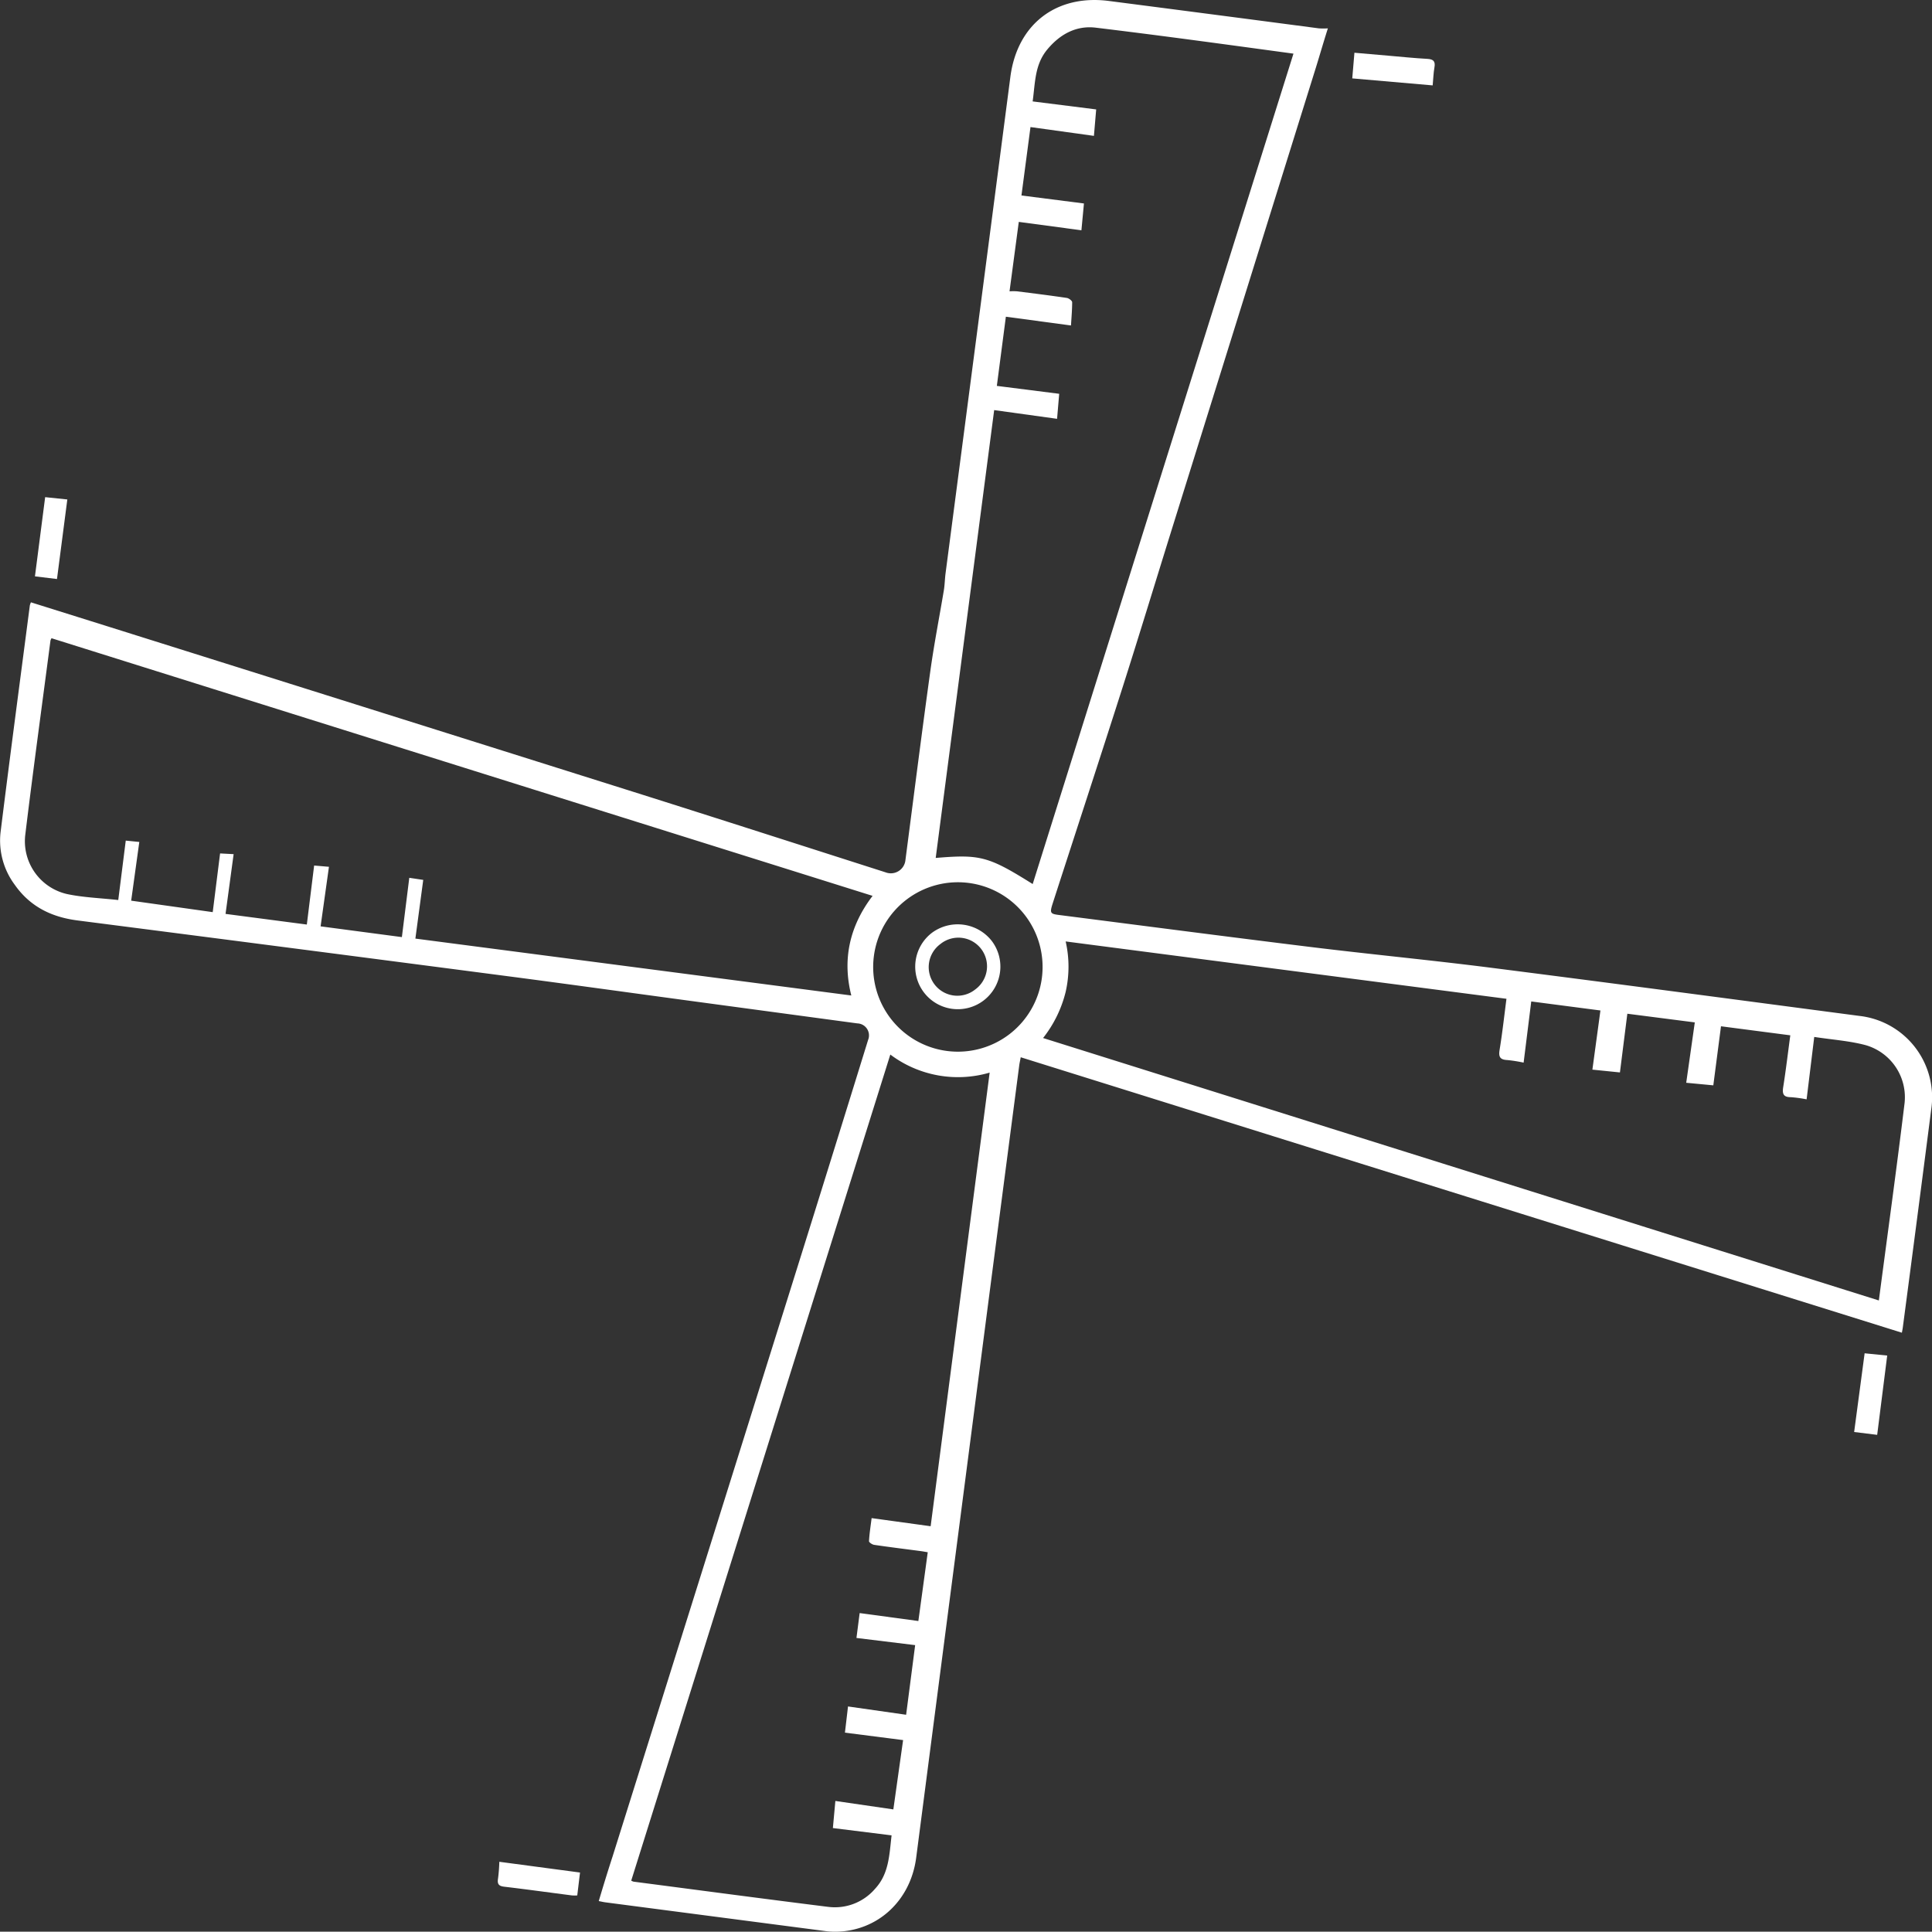 <svg xmlns="http://www.w3.org/2000/svg" viewBox="0 0 427.86 427.79"><rect x="0" y="0" width="427.86" height="427.79" fill="#333333" stroke="none"/><defs><style>.cls-1{fill:#fff;}</style></defs><title>Asset 29</title><g id="Layer_2" data-name="Layer 2"><g id="Layer_1-2" data-name="Layer 1"><path class="cls-1" d="M6.85,133.39l16.81,5.27Q82,157,140.36,175.39c18.6,5.87,37.16,11.85,55.74,17.79a3.25,3.25,0,0,0,4.42-2.73c1.82-13.92,3.57-27.85,5.5-41.76.83-6,2-11.95,3-17.93.21-1.27.22-2.56.39-3.84Q216.6,72,223.76,17C225.29,5.34,233.94-1.31,245.63.22q23.22,3,46.44,6.06a14.57,14.57,0,0,0,2,0c-1,3.15-1.78,5.87-2.62,8.58q-15.93,51.05-31.86,102.1c-3.64,11.67-7.19,23.36-10.9,35-5.14,16.1-10.4,32.15-15.6,48.23-.63,2-.48,2.2,1.43,2.44,18.55,2.37,37.09,4.8,55.65,7.08,13.18,1.62,26.41,2.88,39.58,4.55,27.35,3.48,54.68,7.12,82,10.72a18.14,18.14,0,0,1,15.94,20.68q-3.1,24.14-6.29,48.28c-.05.39-.13.77-.21,1.2l-195.14-61c-.15.82-.28,1.35-.34,1.88q-3.21,24.56-6.41,49.11-8.2,63.13-16.4,126.26c-1.25,9.6-8.61,16.32-17.88,16.41a17,17,0,0,1-2.35-.16l-48.61-6.35c-.43-.06-.85-.16-1.46-.28,1-3.36,2-6.62,3.06-9.87Q155.35,348.43,175,285.72q8.68-27.7,17.25-55.42a2.66,2.66,0,0,0-2.39-3.66l-37.73-5.09c-13.31-1.8-26.61-3.65-39.92-5.39q-47.52-6.21-95.05-12.32c-5.76-.74-10.49-3.06-13.88-7.88A16.37,16.37,0,0,1,.12,184.35c2.08-16.77,4.31-33.53,6.49-50.29A4.35,4.35,0,0,1,6.85,133.39Zm186.37,65L11.41,141.34a2.64,2.64,0,0,0-.23.5c-1.87,14.31-3.83,28.61-5.57,42.93A12,12,0,0,0,14.86,198c3.6.76,7.34.88,11.33,1.32l1.66-13.16,3,.3-1.8,13L47.11,202l1.63-13,3,.16-1.79,13.23,18,2.36,1.62-13.07,3.28.28L71,205.15l18,2.38,1.64-13.13,3.09.46-1.74,13,96.54,12.6C186.53,212.54,188.09,205.17,193.22,198.43ZM358.75,237.5l-6.1-.62,1.78-13.1-15.32-2-1.69,13.55a32.41,32.41,0,0,0-3.59-.57c-1.51-.07-2-.59-1.74-2.18.63-3.87,1.06-7.77,1.53-11.39L236,208.49a25.12,25.12,0,0,1,0,11.17,26.81,26.81,0,0,1-5,10.22L416.09,288c1.93-14.7,3.93-29.16,5.69-43.65a12,12,0,0,0-8.64-12.9c-3.55-.94-7.27-1.19-11.36-1.81l-1.69,13.82a29,29,0,0,0-3.51-.48c-1.64,0-1.91-.75-1.67-2.24.61-3.87,1.07-7.76,1.57-11.46l-15.35-2-1.7,13.08-6-.57,1.9-13.37-14.94-1.92ZM220.17,90.82,207.22,190c9.89-.83,11.68-.36,21.48,5.78L286.45,11.88c-14.72-2-29.23-4-43.77-5.75-4.36-.53-7.95,1.46-10.75,4.83s-2.66,7.34-3.24,11.5l14.07,1.77-.5,5.86-14.05-1.95-2,15.15,13.84,1.77L239.49,51l-13.87-1.86-2.05,15.38a10.88,10.88,0,0,1,1.69,0c3.68.46,7.35.92,11,1.46.45.07,1.17.61,1.18.95,0,1.6-.14,3.21-.26,5.15l-14.42-1.94-2,15.32,13.81,1.75-.47,5.54Zm-1,146.72a24.94,24.94,0,0,1-22-4L139.79,416.49a2.9,2.9,0,0,0,.51.22c14.36,1.87,28.72,3.79,43.09,5.58a11.71,11.71,0,0,0,10.4-4c3.09-3.32,3.15-7.5,3.66-11.83l-13-1.62.55-6,12.84,1.87L200,385.36l-12.88-1.65.68-5.8,12.87,1.84,2-15.42-13-1.59.71-5.51,13,1.76,2.08-15.23c-.43-.07-1-.18-1.52-.25-3.45-.46-6.91-.88-10.35-1.39-.43-.06-1.15-.55-1.14-.81.09-1.65.35-3.29.58-5.11L206.1,338ZM227,202.7A18.76,18.76,0,1,0,223.59,229,18.77,18.77,0,0,0,227,202.7Z"/><path class="cls-1" d="M10,110.1l4.91.51-2.29,17.62-4.88-.59Z"/><path class="cls-1" d="M412.94,299.7l5,.5-2.22,17.56-5.1-.63Z"/><path class="cls-1" d="M128.45,414.69l-.61,5.07a8.31,8.31,0,0,1-1.17,0c-5-.64-10-1.34-15-1.93-1.29-.15-1.57-.65-1.37-1.86a36,36,0,0,0,.28-3.66Z"/><path class="cls-1" d="M317.28,18.91l-17.81-1.55.48-5.68,7.49.65c2.9.25,5.79.55,8.7.71,1.35.08,1.76.59,1.53,1.89S317.42,17.48,317.28,18.91Z"/><path class="cls-1" d="M219.62,208.36a9.43,9.43,0,1,1-13.25-1.77A9.59,9.59,0,0,1,219.62,208.36Zm-11.34.69a6.34,6.34,0,1,0,7.7,10.07,6.34,6.34,0,1,0-7.7-10.07Z"/></g></g></svg>